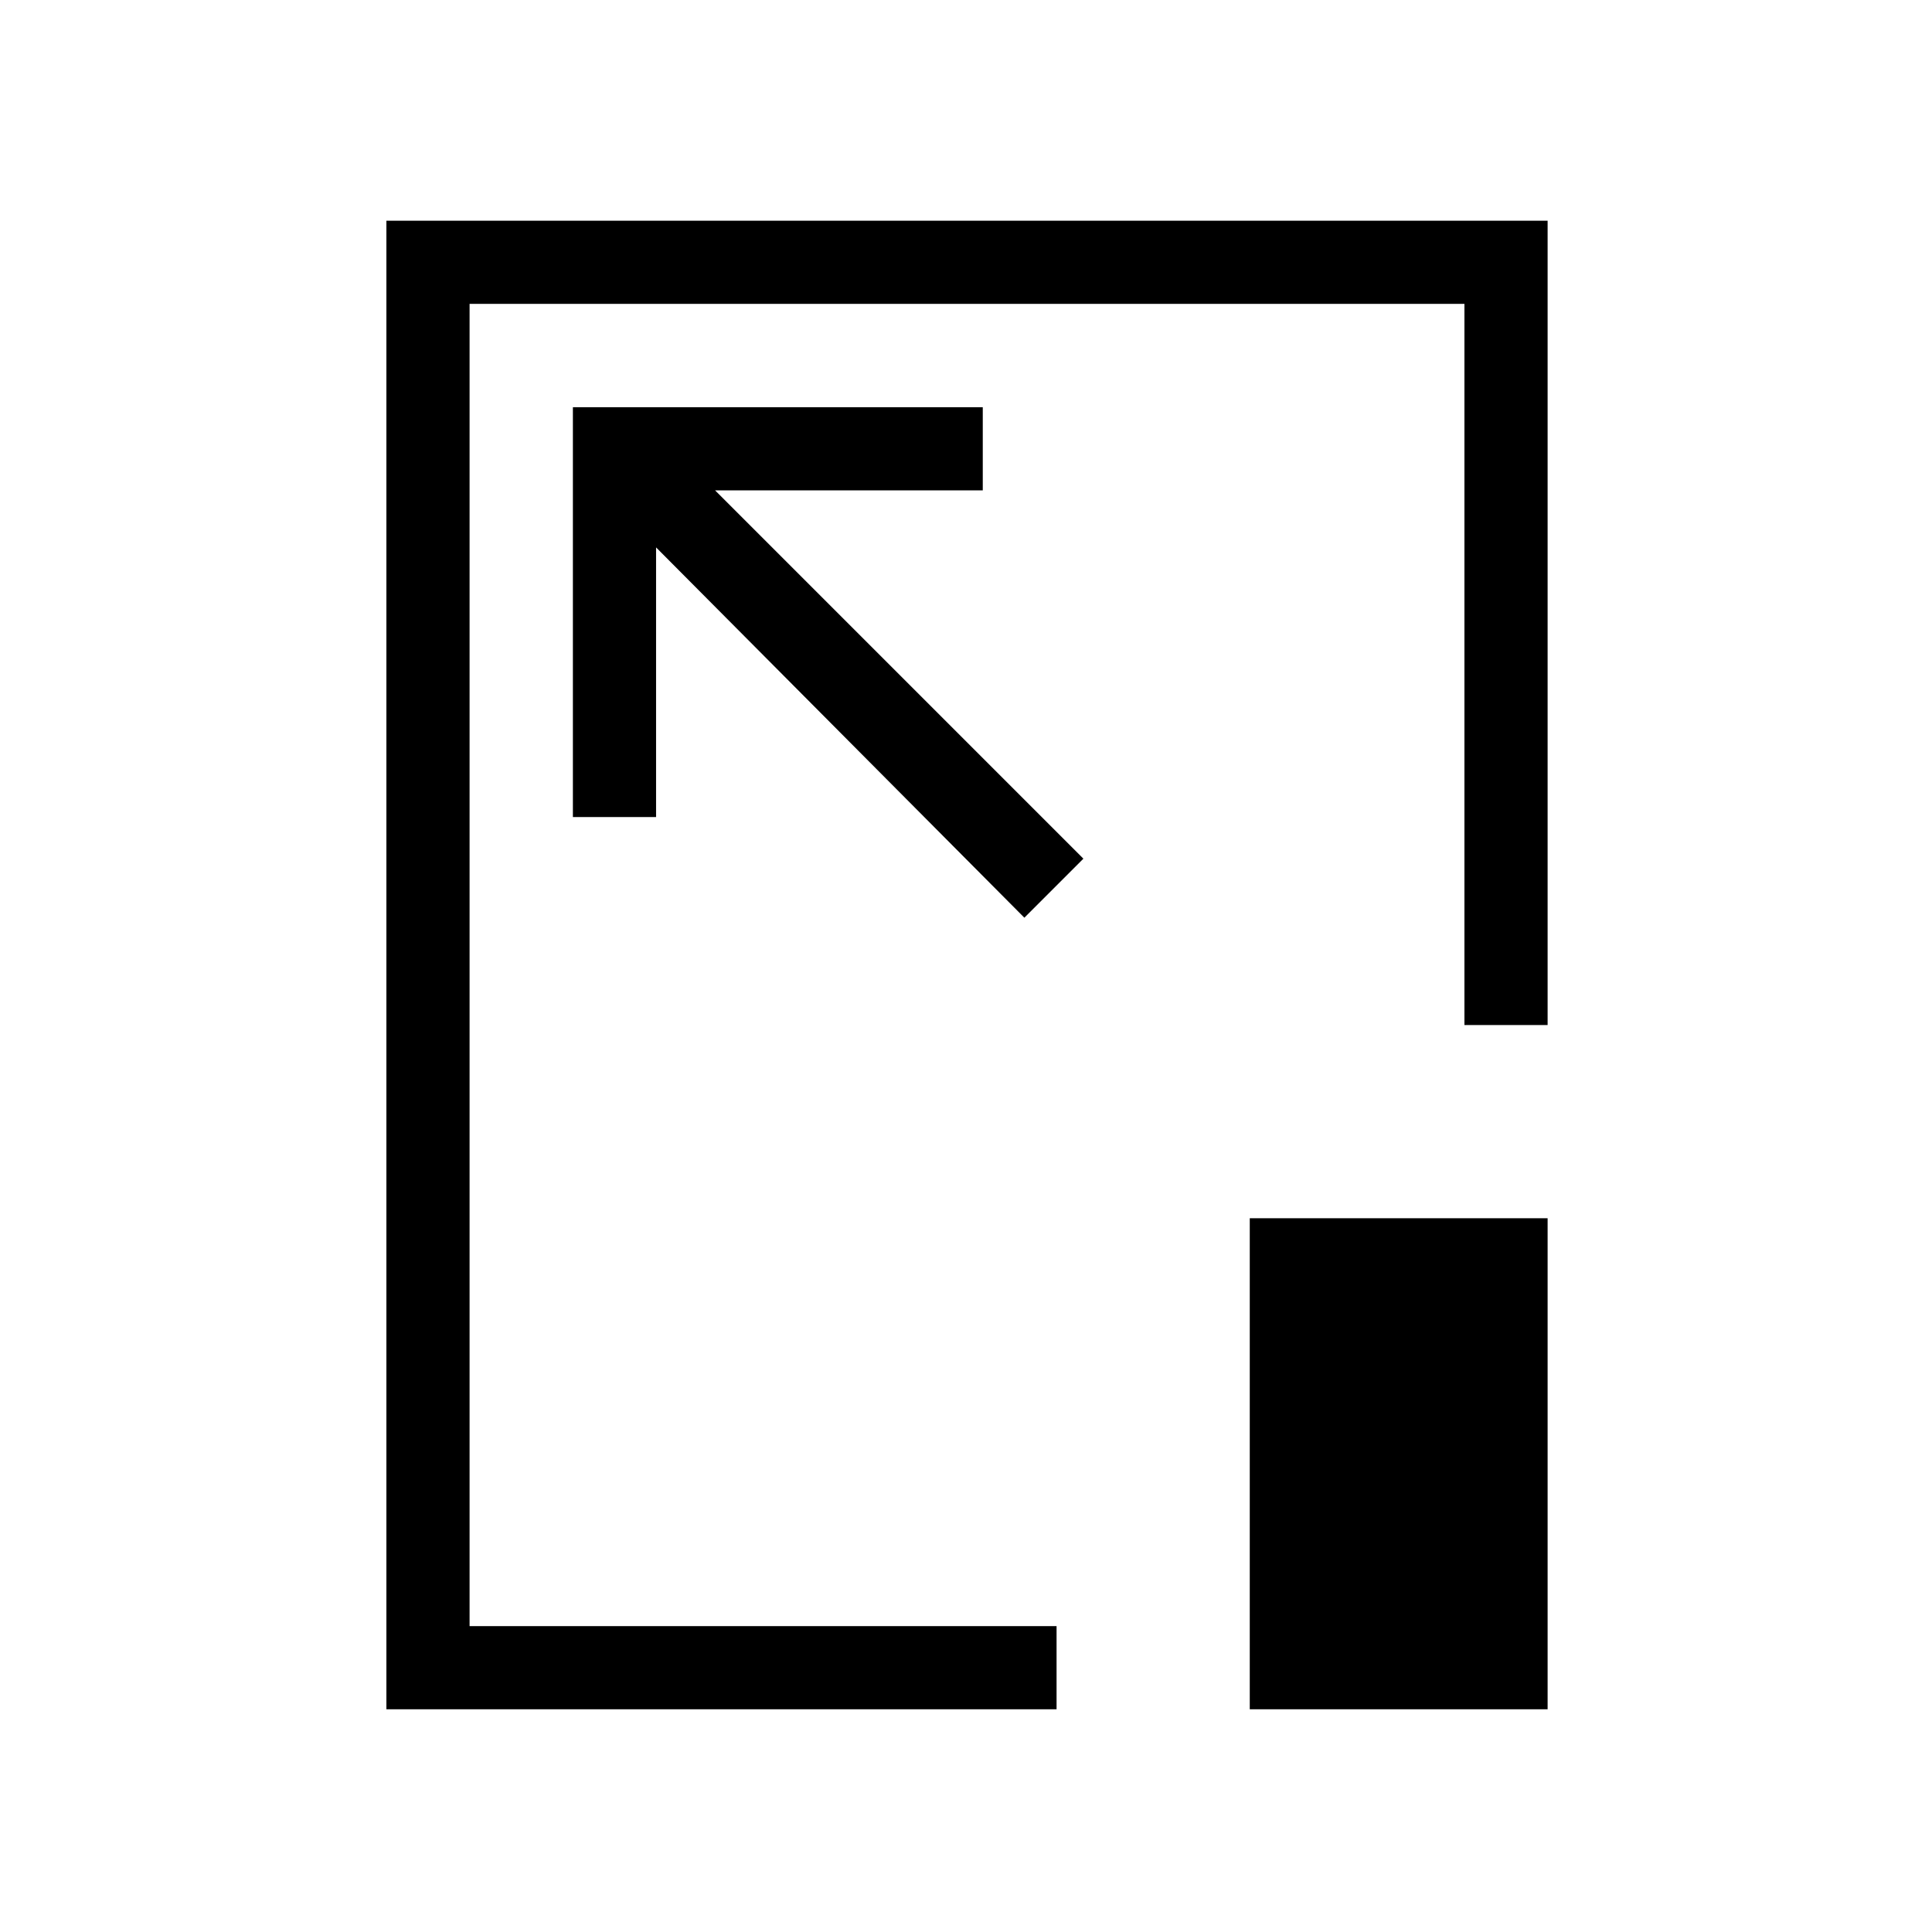 <svg xmlns="http://www.w3.org/2000/svg" height="40" viewBox="0 96 960 960" width="40"><path d="M192 945.333V205.667h577v399.666h-41.333V247H233.333v657H525v41.333H192Zm346.333-422.666-183-183h133v-41.333H284.667V502H326V368l183 184 29.333-29.333ZM621 945.333v-244h148v244H621ZM481 575Z"/></svg>